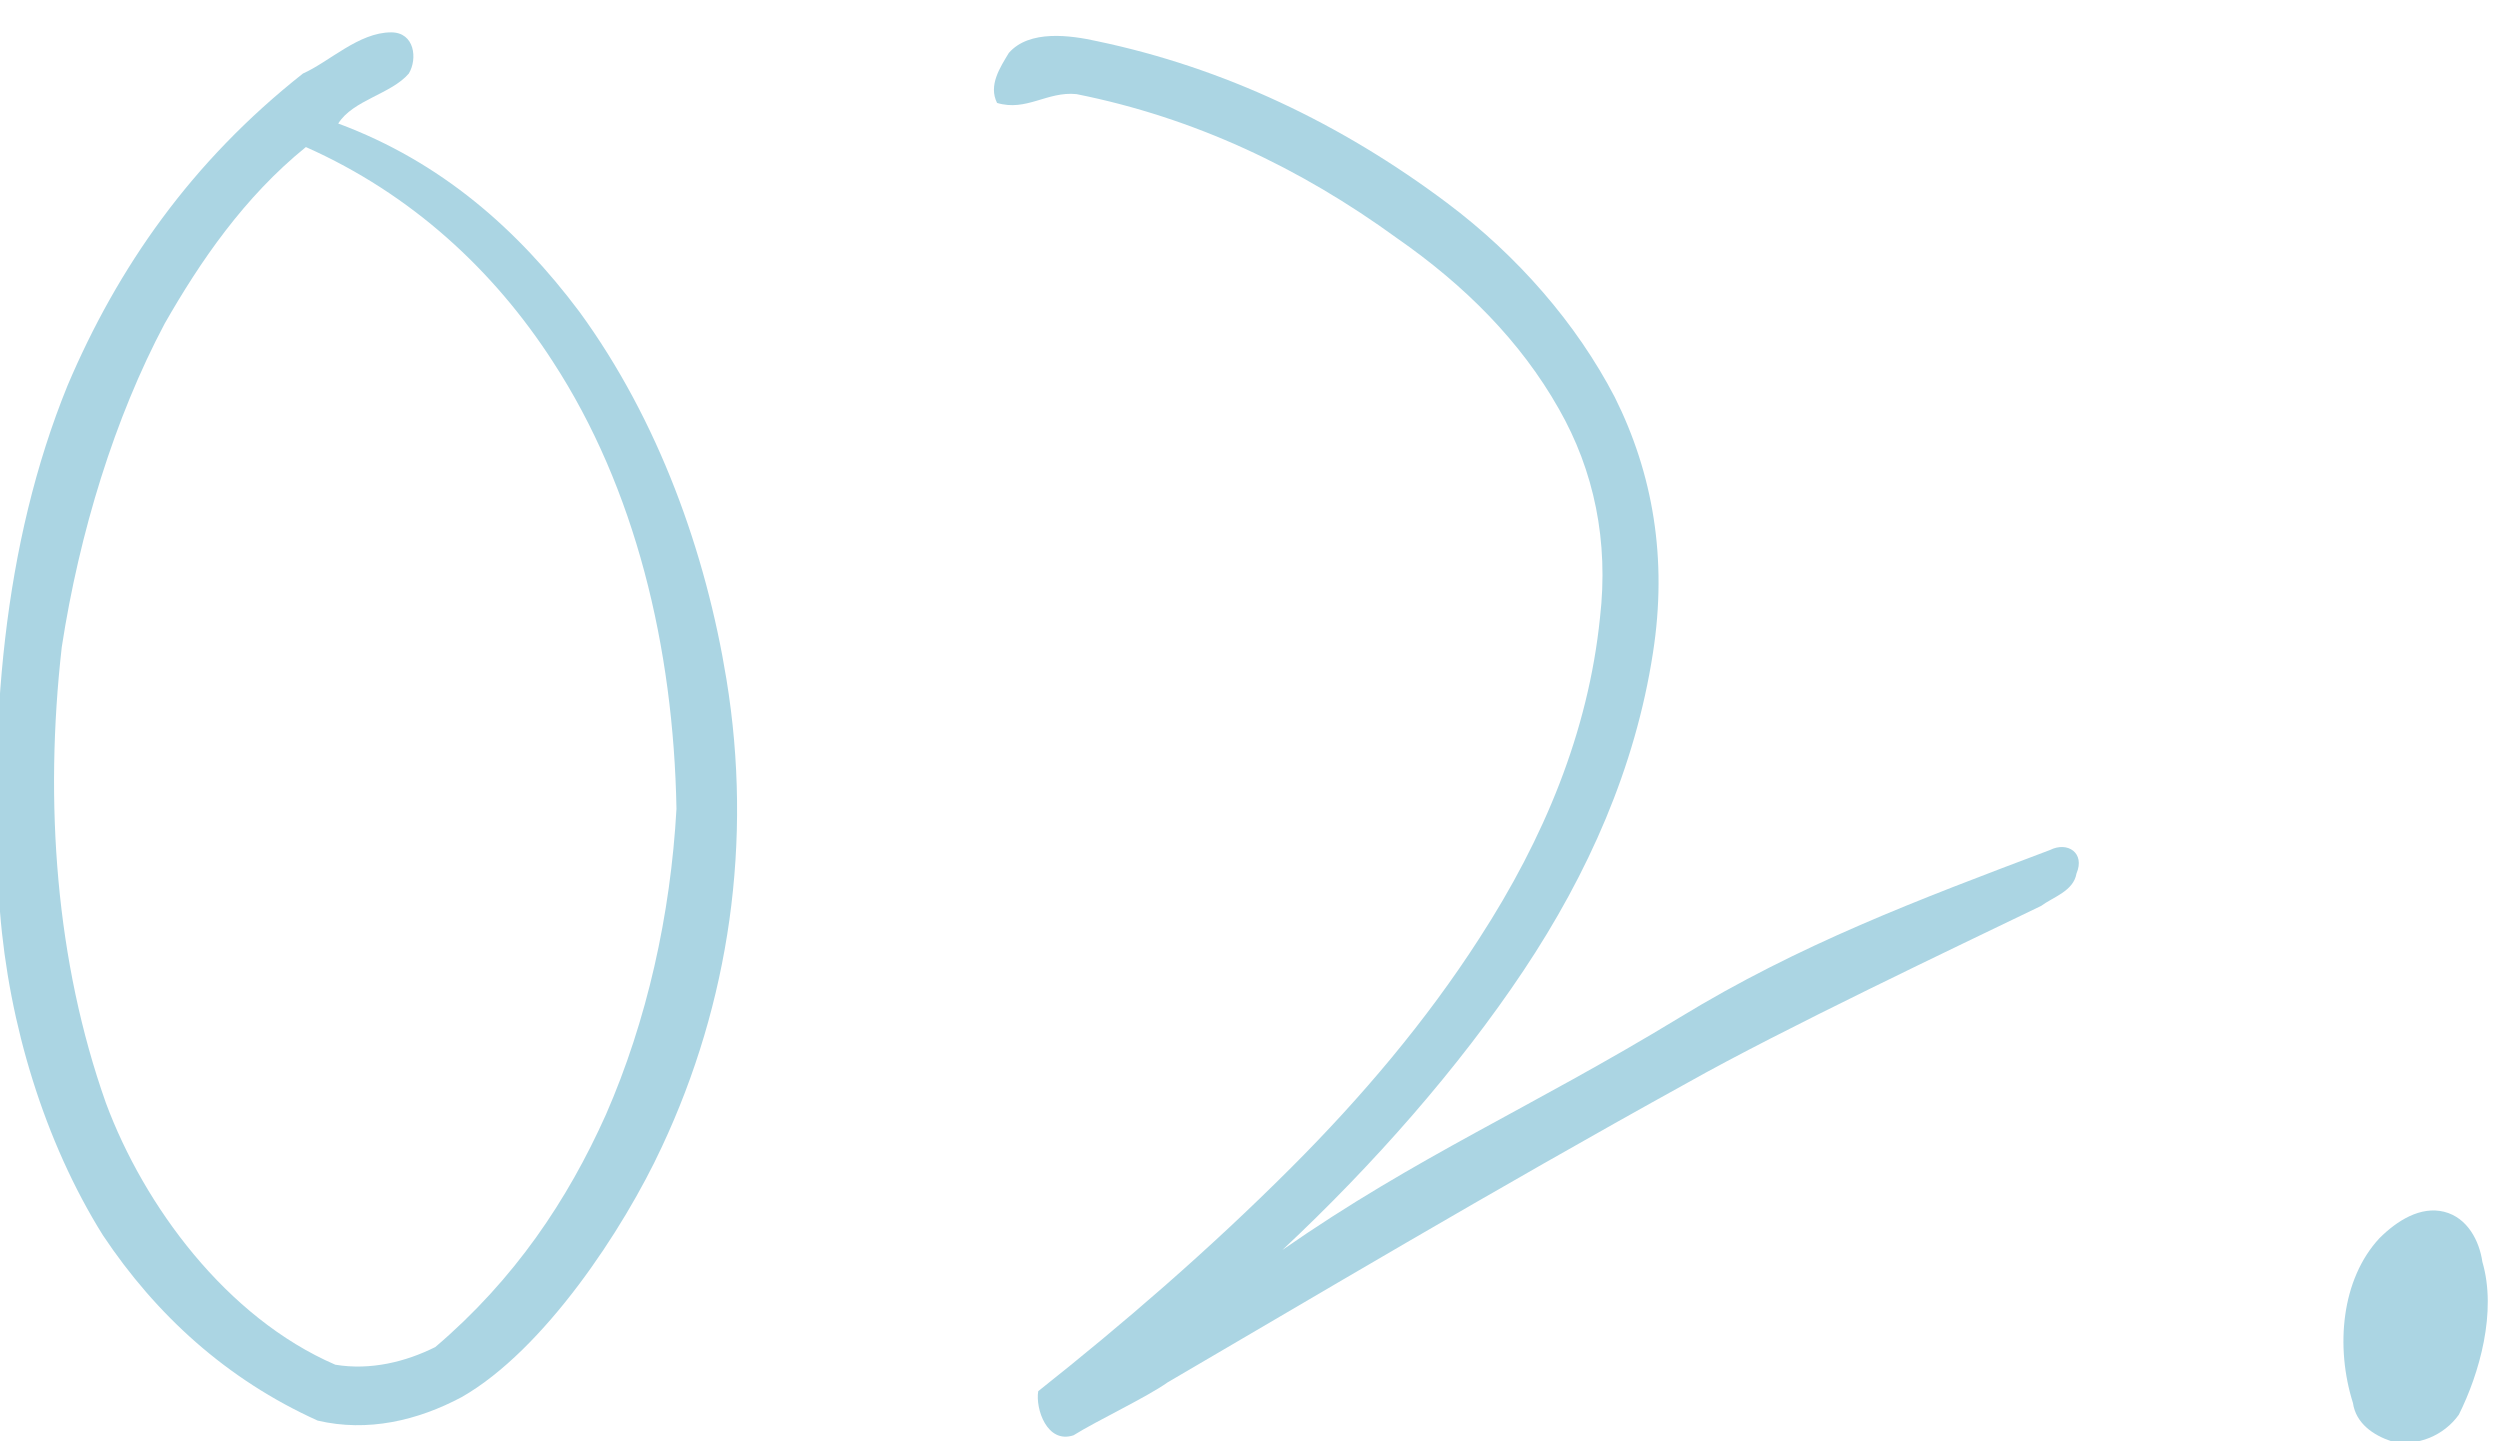 <?xml version="1.0" encoding="utf-8"?>
<!-- Generator: Adobe Illustrator 24.1.2, SVG Export Plug-In . SVG Version: 6.00 Build 0)  -->
<svg version="1.1" id="圖層_1" xmlns="http://www.w3.org/2000/svg" xmlns:xlink="http://www.w3.org/1999/xlink" x="0px" y="0px"
	 viewBox="0 0 85 49" style="enable-background:new 0 0 85 49;" xml:space="preserve">
<style type="text/css">
	.st0{enable-background:new    ;}
	.st1{fill:#ABD5E3;}
</style>
<desc>Created with Sketch.</desc>
<g id="Page-1-Copy">
	<g id="Shop-03_2-Copy" transform="translate(-727, -1964)">
		<g class="st0">
			<path class="st1" d="M749.5,2003c-1.3,2.8-4,6.9-6.8,8.5c-1.5,0.8-3.2,1.2-4.9,0.8c-3.1-1.4-5.5-3.6-7.3-6.3
				c-2-3.2-3.2-7.2-3.5-11c-0.4-6.3,0.1-12.5,2.3-17.9c1.7-4,4.2-7.6,8-10.6c0.9-0.4,1.9-1.4,3-1.4c0.8,0,0.9,0.9,0.6,1.4
				c-0.6,0.7-1.9,0.9-2.4,1.7c3.5,1.3,6.1,3.6,8.2,6.4c2.7,3.7,4.3,8.2,5,12.5C752.6,1992.6,751.8,1998.1,749.5,2003z M745.8,1976.3
				c-2-3.1-4.8-5.7-8.4-7.3c-2.1,1.7-3.6,3.9-4.8,6c-1.7,3.2-2.9,7.1-3.5,11c-0.6,5.3-0.2,10.7,1.5,15.5c1.3,3.5,4.1,7.3,7.8,8.9
				c1.2,0.2,2.4-0.1,3.4-0.6c2.7-2.3,4.5-5,5.8-7.9c1.4-3.2,2.2-6.8,2.4-10.4C749.9,1986,748.6,1980.6,745.8,1976.3z"/>
			<path class="st1" d="M796.4,1994.8c-2.9,1.4-8.8,4.2-12,6c-6.7,3.7-12.9,7.4-17.7,10.2c-0.7,0.5-2.4,1.3-3.2,1.8
				c-0.9,0.3-1.3-0.9-1.2-1.5c2.9-2.3,5.8-4.8,8.6-7.6c2.4-2.4,4.6-5,6.4-7.8c2.2-3.4,3.7-7,4.1-10.9c0.3-2.6-0.2-5-1.4-7.1
				c-1.3-2.3-3.2-4.2-5.5-5.8c-3.3-2.4-6.9-4.1-10.9-4.9c-1-0.1-1.7,0.6-2.7,0.3c-0.3-0.6,0.1-1.2,0.4-1.7c0.7-0.8,2.1-0.6,3-0.4
				c4.3,0.9,8.3,2.8,11.9,5.5c2.4,1.8,4.4,4.1,5.7,6.6c1.3,2.6,1.8,5.5,1.3,8.7c-0.6,3.9-2.2,7.5-4.4,10.8c-2.2,3.3-5.1,6.6-8.2,9.5
				c4.6-3.2,8.4-4.8,13.5-7.9c4.1-2.5,8.1-4,12.6-5.7c0.6-0.3,1.2,0.1,0.9,0.8C797.5,1994.3,796.8,1994.5,796.4,1994.8z"/>
			<path class="st1" d="M810.6,2012.1c-0.5,0.7-1.4,1.1-2.3,0.9c-0.6-0.2-1.2-0.6-1.3-1.3c-0.6-1.9-0.4-4.2,0.9-5.6
				c0.6-0.6,1.4-1.1,2.2-0.9c0.8,0.2,1.2,1,1.3,1.7C811.9,2008.6,811.3,2010.7,810.6,2012.1z"/>
		</g>
	</g>
</g>
</svg>
